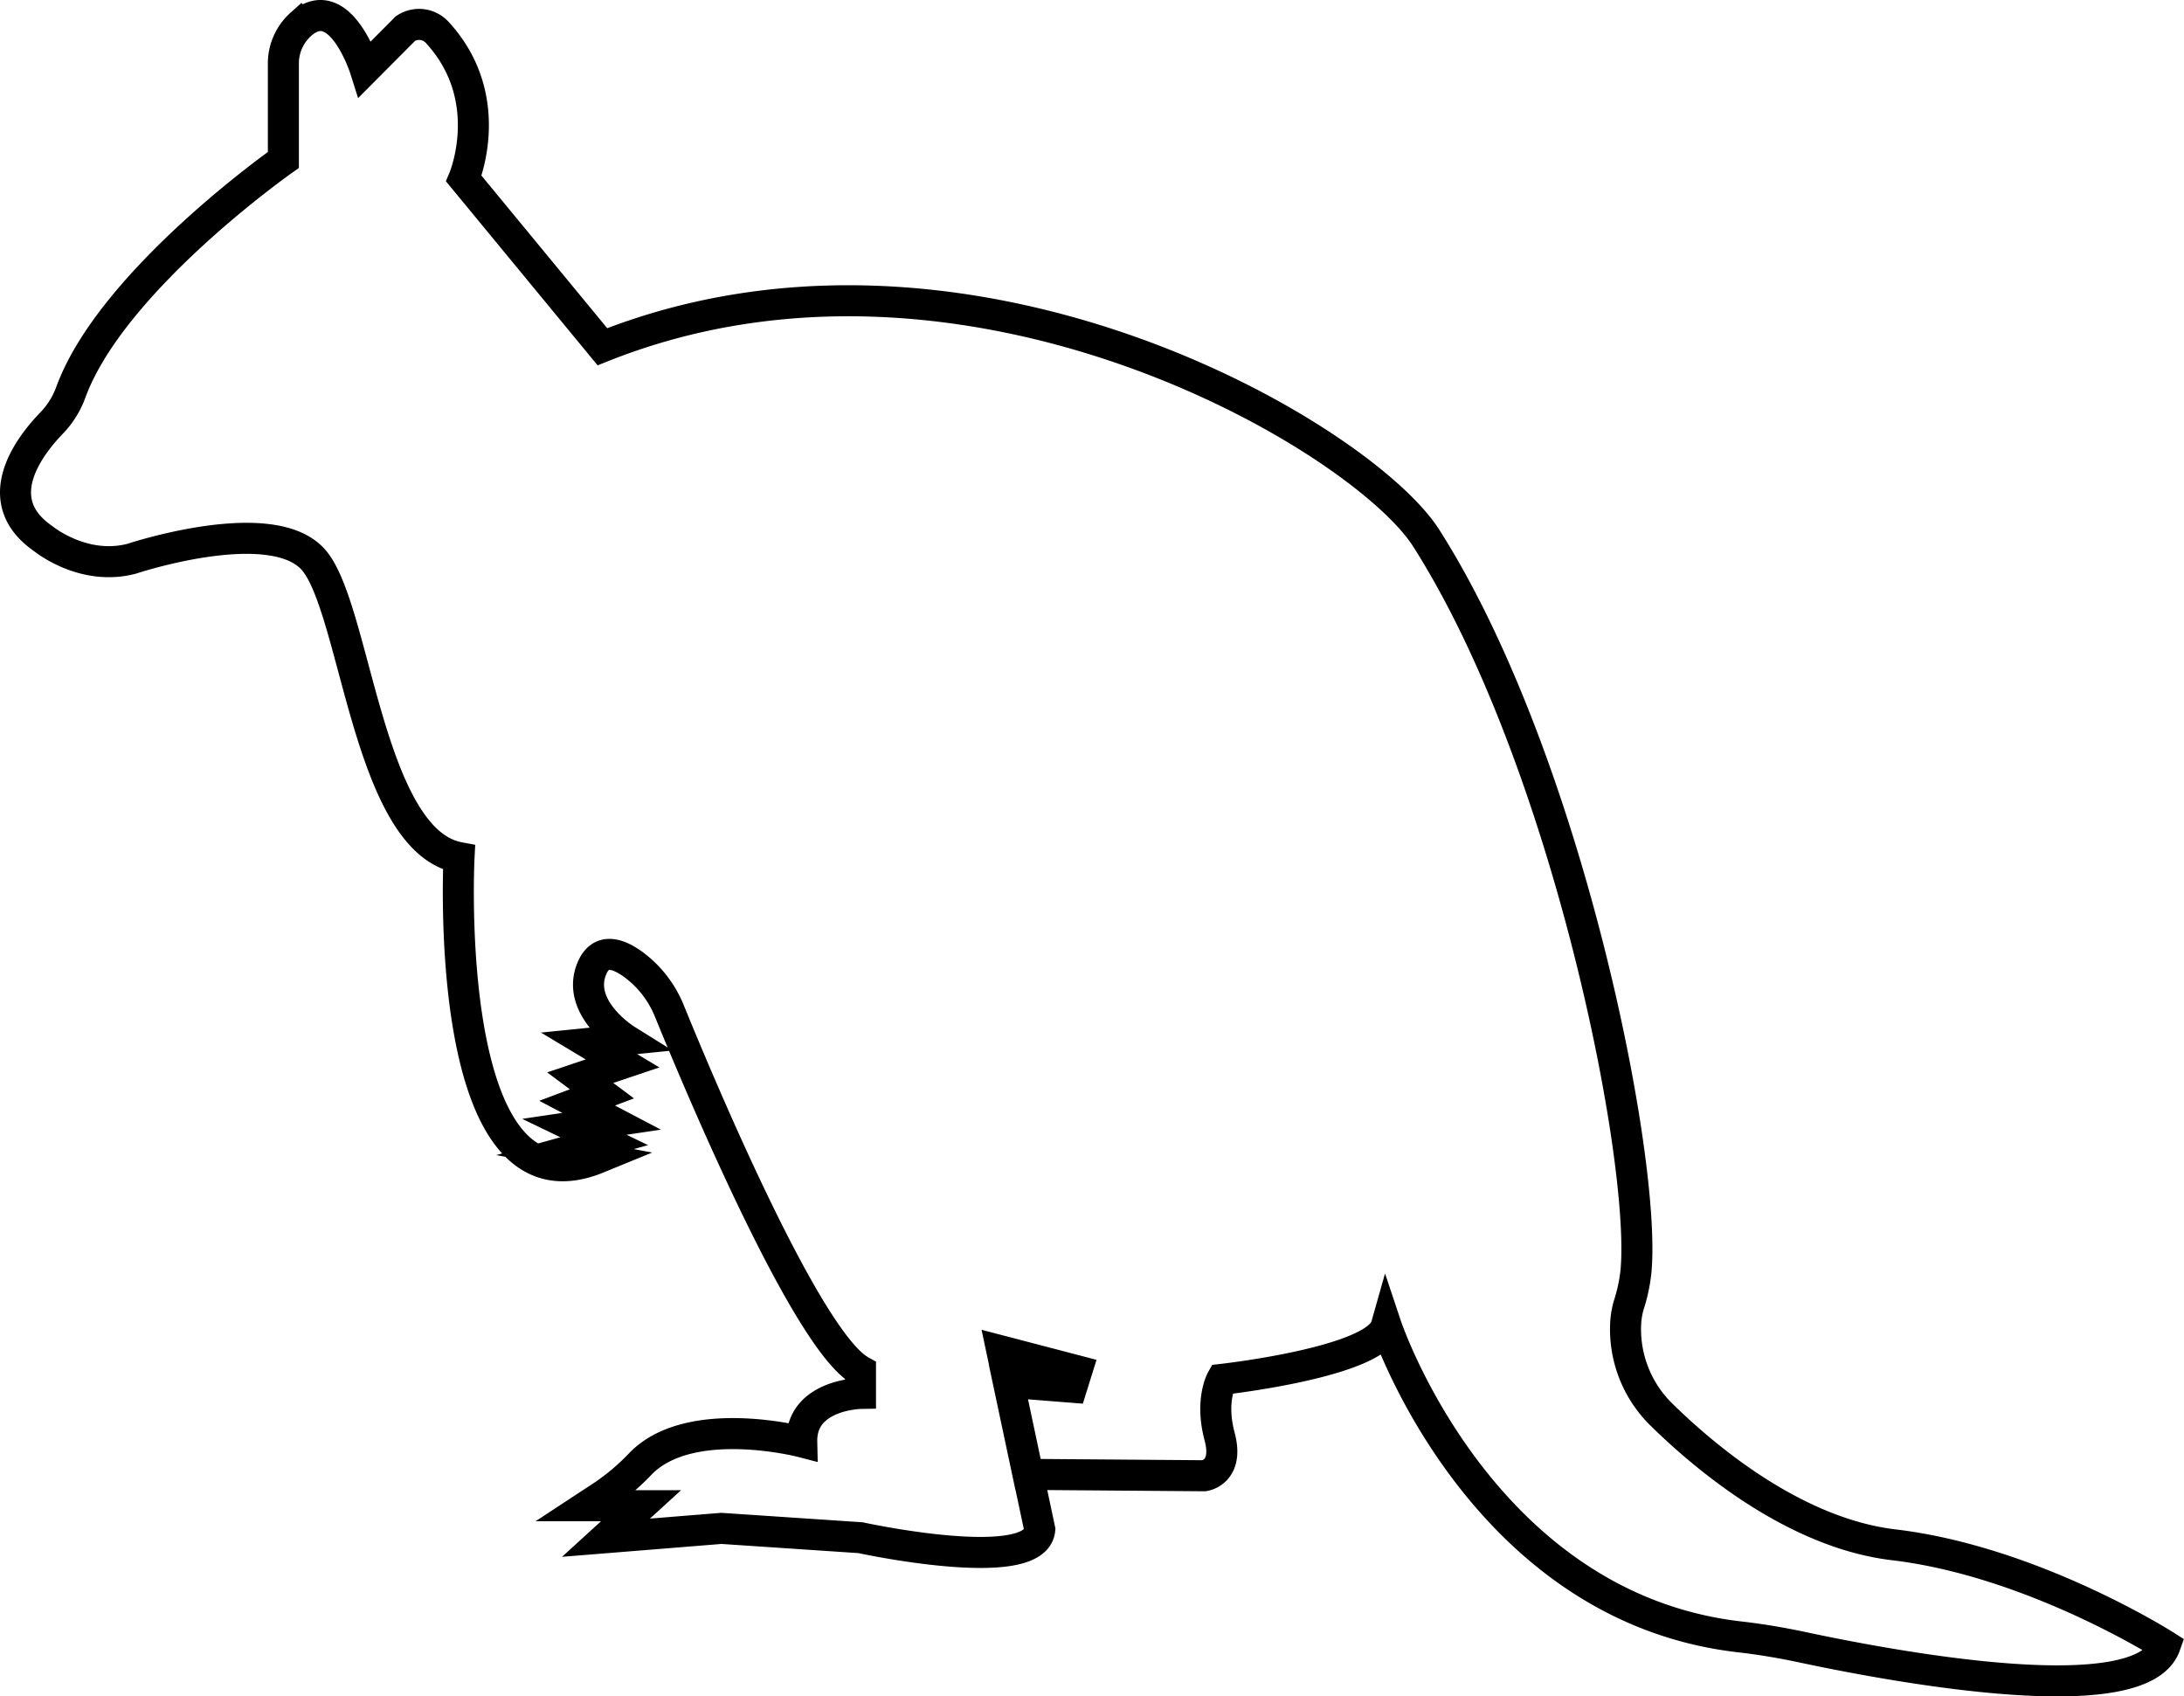 <svg xmlns="http://www.w3.org/2000/svg" viewBox="0 0 703.89 546.63"><defs><style>.cls-1{fill:none;stroke:#000;stroke-linecap:round;stroke-miterlimit:6;stroke-width:10px;}</style></defs><g id="Calque_2" data-name="Calque 2"><g id="quokka"><path class="cls-1" d="M42.41,180.05s44.44-14.81,58.32,0,17.59,90.74,47.21,96.28c0,0-6,117.59,44.64,96.86l-10.48-1.95,12.64-3.51-9.62-4.64h0l12-1.78L186,355.47h0l8-3-7-5.22h0l13.66-4.58-10.81-6.48h0L201.69,335s-16.53-10.31-10.81-23.23c2.86-6.46,8.45-4.5,13.32-.93a34.82,34.82,0,0,1,11.56,15C225.37,349.41,260,432,277.33,441.69V449s-19.26.33-18.93,15.61c0,0-36.08-9.38-52,7.08a72.24,72.24,0,0,1-12.11,10.25l-4.95,3.25H206.6l-11.29,10.3,37.19-3,44.83,3s56.46,12.29,57.78-2.66l-12.19-57.45,24.15,6.31L345.41,447,325,445.39l6.31,29.7,56.76.44s8.12-1,5-12.66.71-18.39.71-18.39,49.68-5.49,53-17.19c0,0,30.29,90.65,114,100.17,7,.8,13.95,2,20.84,3.48,30.9,6.55,108.57,20.72,116.18-.7,0,0-42.68-27.17-87.48-32.46C578.48,494,549.64,469.72,535.65,456a38.49,38.49,0,0,1-11.73-29,25.65,25.65,0,0,1,1-6.39A54,54,0,0,0,527.23,410c3.58-35.39-22-165-67.55-236.58-20.75-32.62-148.37-108.41-265.53-61.69L149.49,57.55s11-25.88-8.6-47.14a7.93,7.93,0,0,0-10.2-1.23l-13,13.06s-8.1-25.6-20.73-14.41a16.93,16.93,0,0,0-5.63,12.71v31S36,90.37,22.84,126.37a28.16,28.16,0,0,1-6.18,9.92C9.2,144-3.47,160.89,13.24,173.07l1.1.81C16.64,175.61,28.38,183.71,42.41,180.05Z"/></g></g></svg>